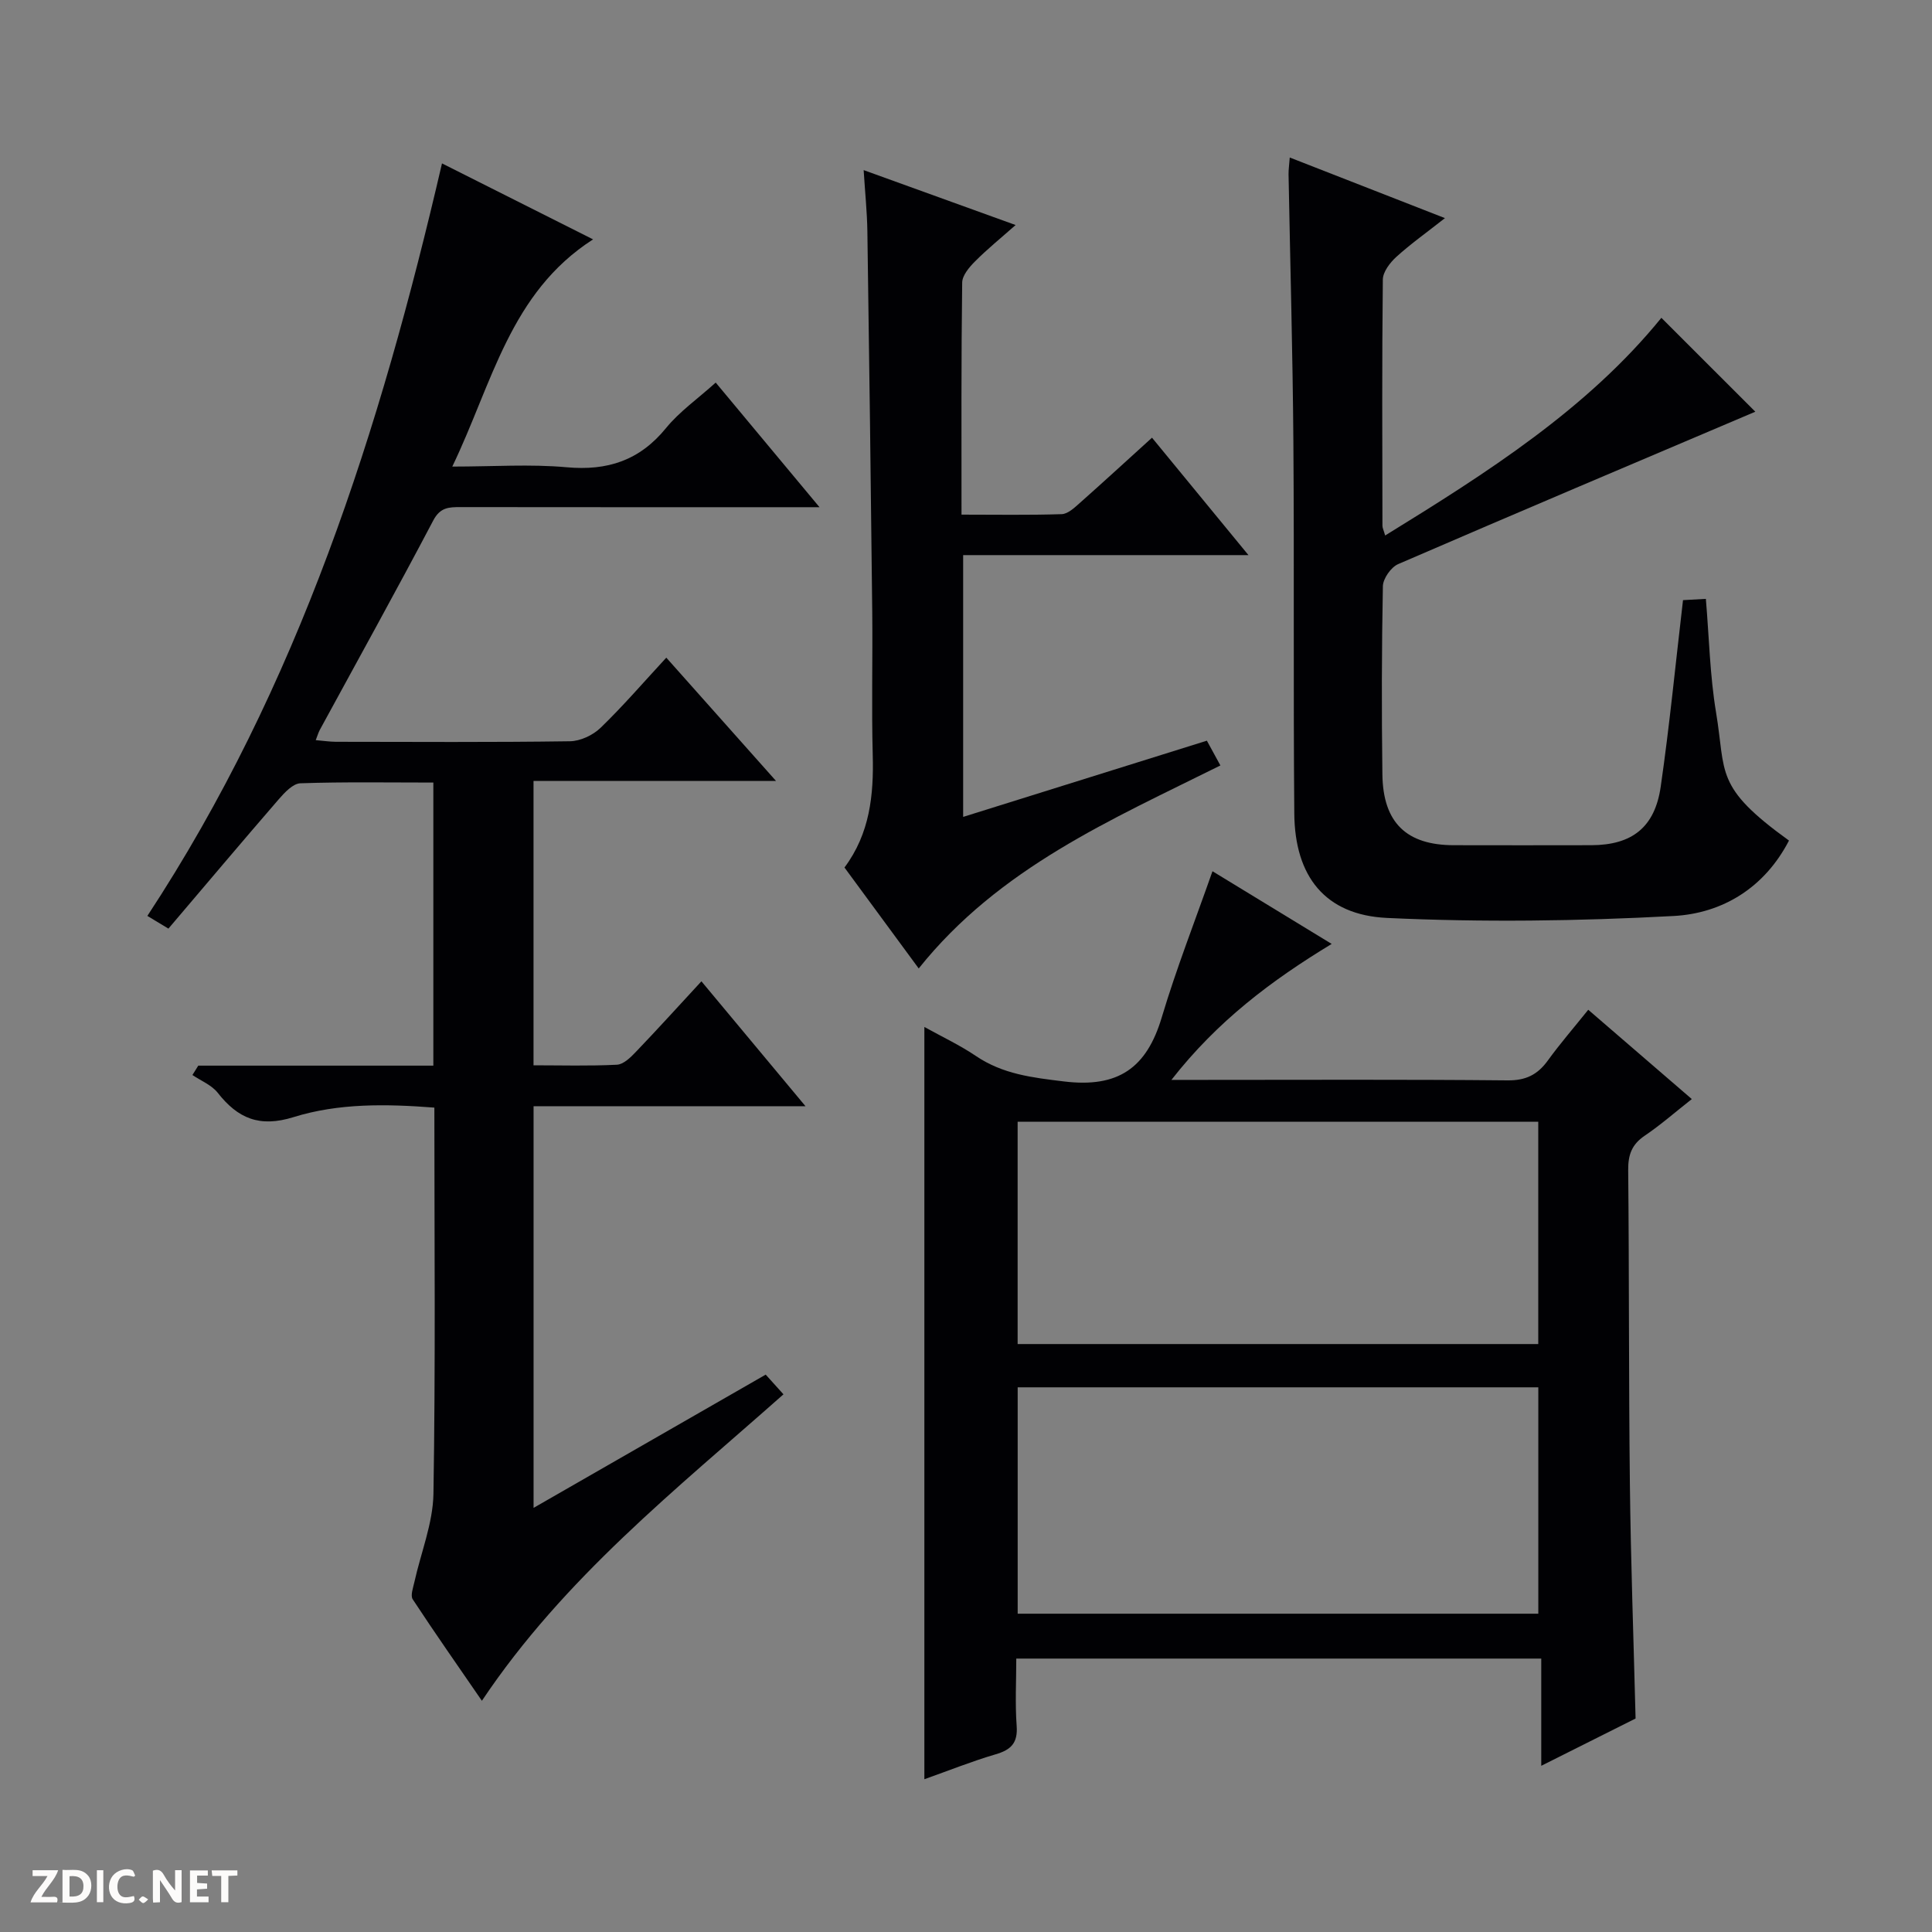 <svg enable-background="new 0 0 400 400" viewBox="0 0 400 400" xmlns="http://www.w3.org/2000/svg"><rect x="0" y="0" width="400" height="400" fill="#808080" stroke="none"/><g fill="#fcfbfa"><path d="m37.59 393.81c-.92.31-1.52.05-2-.78-.7-1.2-1.52-2.34-2.47-3.78v4.59c-.55.03-.95.05-1.41.07-.03-.37-.06-.64-.06-.91 0-1.91 0-3.81 0-5.7 1.13-.41 1.77-.03 2.29.91.62 1.11 1.38 2.14 2.31 3.19v-4.2h1.35v6.61z"/><path d="m12.94 393.88v-6.75c1.9.19 3.93-.54 5.37 1.29.8 1.01.78 2.88.03 3.97-1.37 1.97-3.4 1.51-6.4 1.49m2.45-1.22c2.04.12 2.92-.58 2.89-2.21-.03-1.51-.98-2.19-2.89-2z"/><path d="m11.81 393.87h-5.49c.68-2.18 2.47-3.48 3.51-5.45h-3.08v-1.21h5.29c-.71 2.13-2.44 3.48-3.47 5.51.86 0 1.63.04 2.39-.01.79-.05 1.14.21.85 1.16"/><path d="m39.33 393.86v-6.61h3.7v1.07h-2.22v1.52c.68.04 1.34.09 2.07.13v1.07c-.72.05-1.38.09-2.1.14v1.48h2.4v1.19h-3.85z"/><path d="m27.71 388.56c-1.15-.3-2.46-.61-3.1.64-.37.73-.41 1.93-.06 2.67.63 1.35 1.99.93 3.17.68.35.94-.01 1.32-.93 1.46-1.62.25-3.05-.27-3.76-1.48-.73-1.24-.6-3.03.31-4.17.88-1.11 2.71-1.7 4-1.16.32.13.44.74.65 1.12-.1.08-.19.16-.28.24"/><path d="m49.15 387.24v1.07c-.59.02-1.17.05-1.87.08v5.44h-1.48v-5.44h-1.85c-.05-.4-.08-.73-.13-1.15z"/><path d="m20.06 387.21h1.33v6.62h-1.33z"/><path d="m30.68 393.25c-.39.38-.8.79-1.05.76-.32-.05-.6-.45-.9-.7.26-.24.51-.64.8-.67.29-.04.62.3 1.15.61"/></g><path d="m166.77 229.03c-19.58 0-37.74 0-56.3 0v83.16c15.97-9.17 31.74-18.22 48.06-27.59 1.16 1.28 2.33 2.59 3.68 4.08-22.21 19.69-45.42 38-62.44 63.45-4.92-7.16-9.73-14.02-14.32-21.01-.51-.78.08-2.38.34-3.56 1.35-6.1 3.84-12.16 3.95-18.27.44-26.48.19-52.96.19-79.97-9.96-.77-19.82-.94-29.16 1.97-7.03 2.19-11.52.28-15.7-5.05-1.26-1.6-3.46-2.47-5.23-3.67.4-.65.8-1.29 1.21-1.94h48.67c0-19.82 0-38.92 0-58.61-9.31 0-18.42-.16-27.52.15-1.55.05-3.27 1.91-4.49 3.31-7.62 8.8-15.11 17.7-22.84 26.78-1.55-.94-2.76-1.66-4.36-2.63 31.29-47.62 48.19-100.58 61-155.8 10.4 5.23 20.56 10.34 31.28 15.73-17.24 11.06-20.84 29.79-29.15 47.04 8.5 0 16.14-.54 23.67.14 8.48.77 15.12-1.41 20.58-8.11 2.79-3.42 6.55-6.05 10.29-9.42 7.06 8.48 13.9 16.69 21.49 25.8-2.68 0-4.26 0-5.85 0-22.83 0-45.65.01-68.48-.02-2.37 0-4.19.02-5.63 2.75-7.66 14.55-15.64 28.94-23.5 43.38-.29.54-.46 1.15-.84 2.12 1.59.13 2.86.33 4.14.34 16.16.02 32.33.12 48.49-.11 2.16-.03 4.77-1.26 6.35-2.79 4.63-4.48 8.85-9.38 13.6-14.52 7.59 8.53 14.85 16.68 22.72 25.53-17.13 0-33.47 0-50.21 0v58.87c5.7 0 11.49.17 17.26-.12 1.36-.07 2.84-1.51 3.92-2.65 4.47-4.66 8.8-9.45 13.58-14.62 7.1 8.51 13.94 16.72 21.55 25.86z" fill="#010104"/><path d="m191.38 368.37c0-52.25 0-103.65 0-155.75 3.63 2.02 7.33 3.75 10.67 6.01 5.58 3.77 11.64 4.47 18.22 5.27 11.27 1.38 17.14-2.81 20.26-13.27 3.03-10.13 6.91-20.01 10.5-30.25 7.65 4.67 15.84 9.66 24.68 15.05-12.46 7.56-23.64 15.94-33.18 28.15h6.12c21.16 0 42.32-.11 63.47.1 3.79.04 6.22-1.18 8.34-4.11 2.52-3.48 5.34-6.73 8.37-10.51 7.16 6.18 14.06 12.12 21.44 18.49-3.37 2.65-6.43 5.34-9.77 7.6-2.66 1.8-3.43 3.95-3.4 7.1.21 21.65.1 43.31.35 64.96.18 15.96.76 31.92 1.18 48.59-5.92 2.97-12.35 6.19-19.53 9.79 0-7.75 0-14.78 0-22.2-36.41 0-72.26 0-108.69 0 0 4.7-.26 9.34.08 13.94.26 3.54-1.17 4.96-4.38 5.89-4.9 1.44-9.65 3.35-14.73 5.15zm19.32-34.27h107.79c0-15.9 0-31.31 0-46.87-36.06 0-71.78 0-107.79 0zm-.01-55.83h107.79c0-15.52 0-30.72 0-46.02-36.07 0-71.79 0-107.79 0z" fill="#010104"/><path d="m267.03 32.61c10.67 4.17 20.96 8.19 32.13 12.55-3.77 2.97-7.07 5.31-10.05 8.01-1.32 1.2-2.79 3.11-2.81 4.71-.19 16.99-.11 33.98-.08 50.97 0 .45.24.89.56 2.02 21.21-13.06 41.87-26.22 57.19-45.07 6.76 6.76 13.62 13.61 19.45 19.44-23.72 10.08-48.88 20.71-73.94 31.55-1.48.64-3.13 2.98-3.17 4.57-.25 12.99-.27 25.99-.1 38.98.13 9.99 4.99 14.64 14.78 14.65 9.5.01 18.99.03 28.49 0 8.38-.03 13.13-3.67 14.35-12.1 1.83-12.64 3.06-25.36 4.62-38.64 1.14-.06 2.67-.14 4.73-.26.68 8.07.84 15.88 2.11 23.5 2.11 12.67-.42 15.34 15.1 26.54-5.04 9.74-13.73 15.08-23.93 15.62-19.72 1.06-39.56 1.32-59.28.4-12.86-.6-19.1-8.63-19.21-21.6-.22-25.65 0-51.31-.19-76.96-.14-18.47-.66-36.94-1-55.41-.01-.94.13-1.89.25-3.47z" fill="#010104"/><path d="m199.07 106.55c7.17 0 13.96.12 20.74-.1 1.26-.04 2.6-1.29 3.68-2.25 4.97-4.41 9.86-8.9 15.02-13.58 6.59 8.02 12.97 15.79 19.97 24.31-20.26 0-39.5 0-59.07 0v54.2c16.88-5.28 33.6-10.51 50.46-15.78 1.01 1.84 1.79 3.28 2.8 5.13-22.54 11.23-45.78 21.16-62.46 42.03-5.17-7.03-10.24-13.92-15.37-20.9 5.26-7.05 6.07-14.99 5.85-23.31-.26-9.83 0-19.66-.1-29.5-.29-26.31-.62-52.62-1.01-78.93-.06-3.95-.47-7.89-.77-12.65 10.66 3.85 20.59 7.44 31.46 11.37-3.13 2.77-5.91 5.02-8.41 7.54-1.19 1.19-2.63 2.89-2.65 4.37-.21 15.81-.14 31.61-.14 48.05z" fill="#010104"/></svg>
